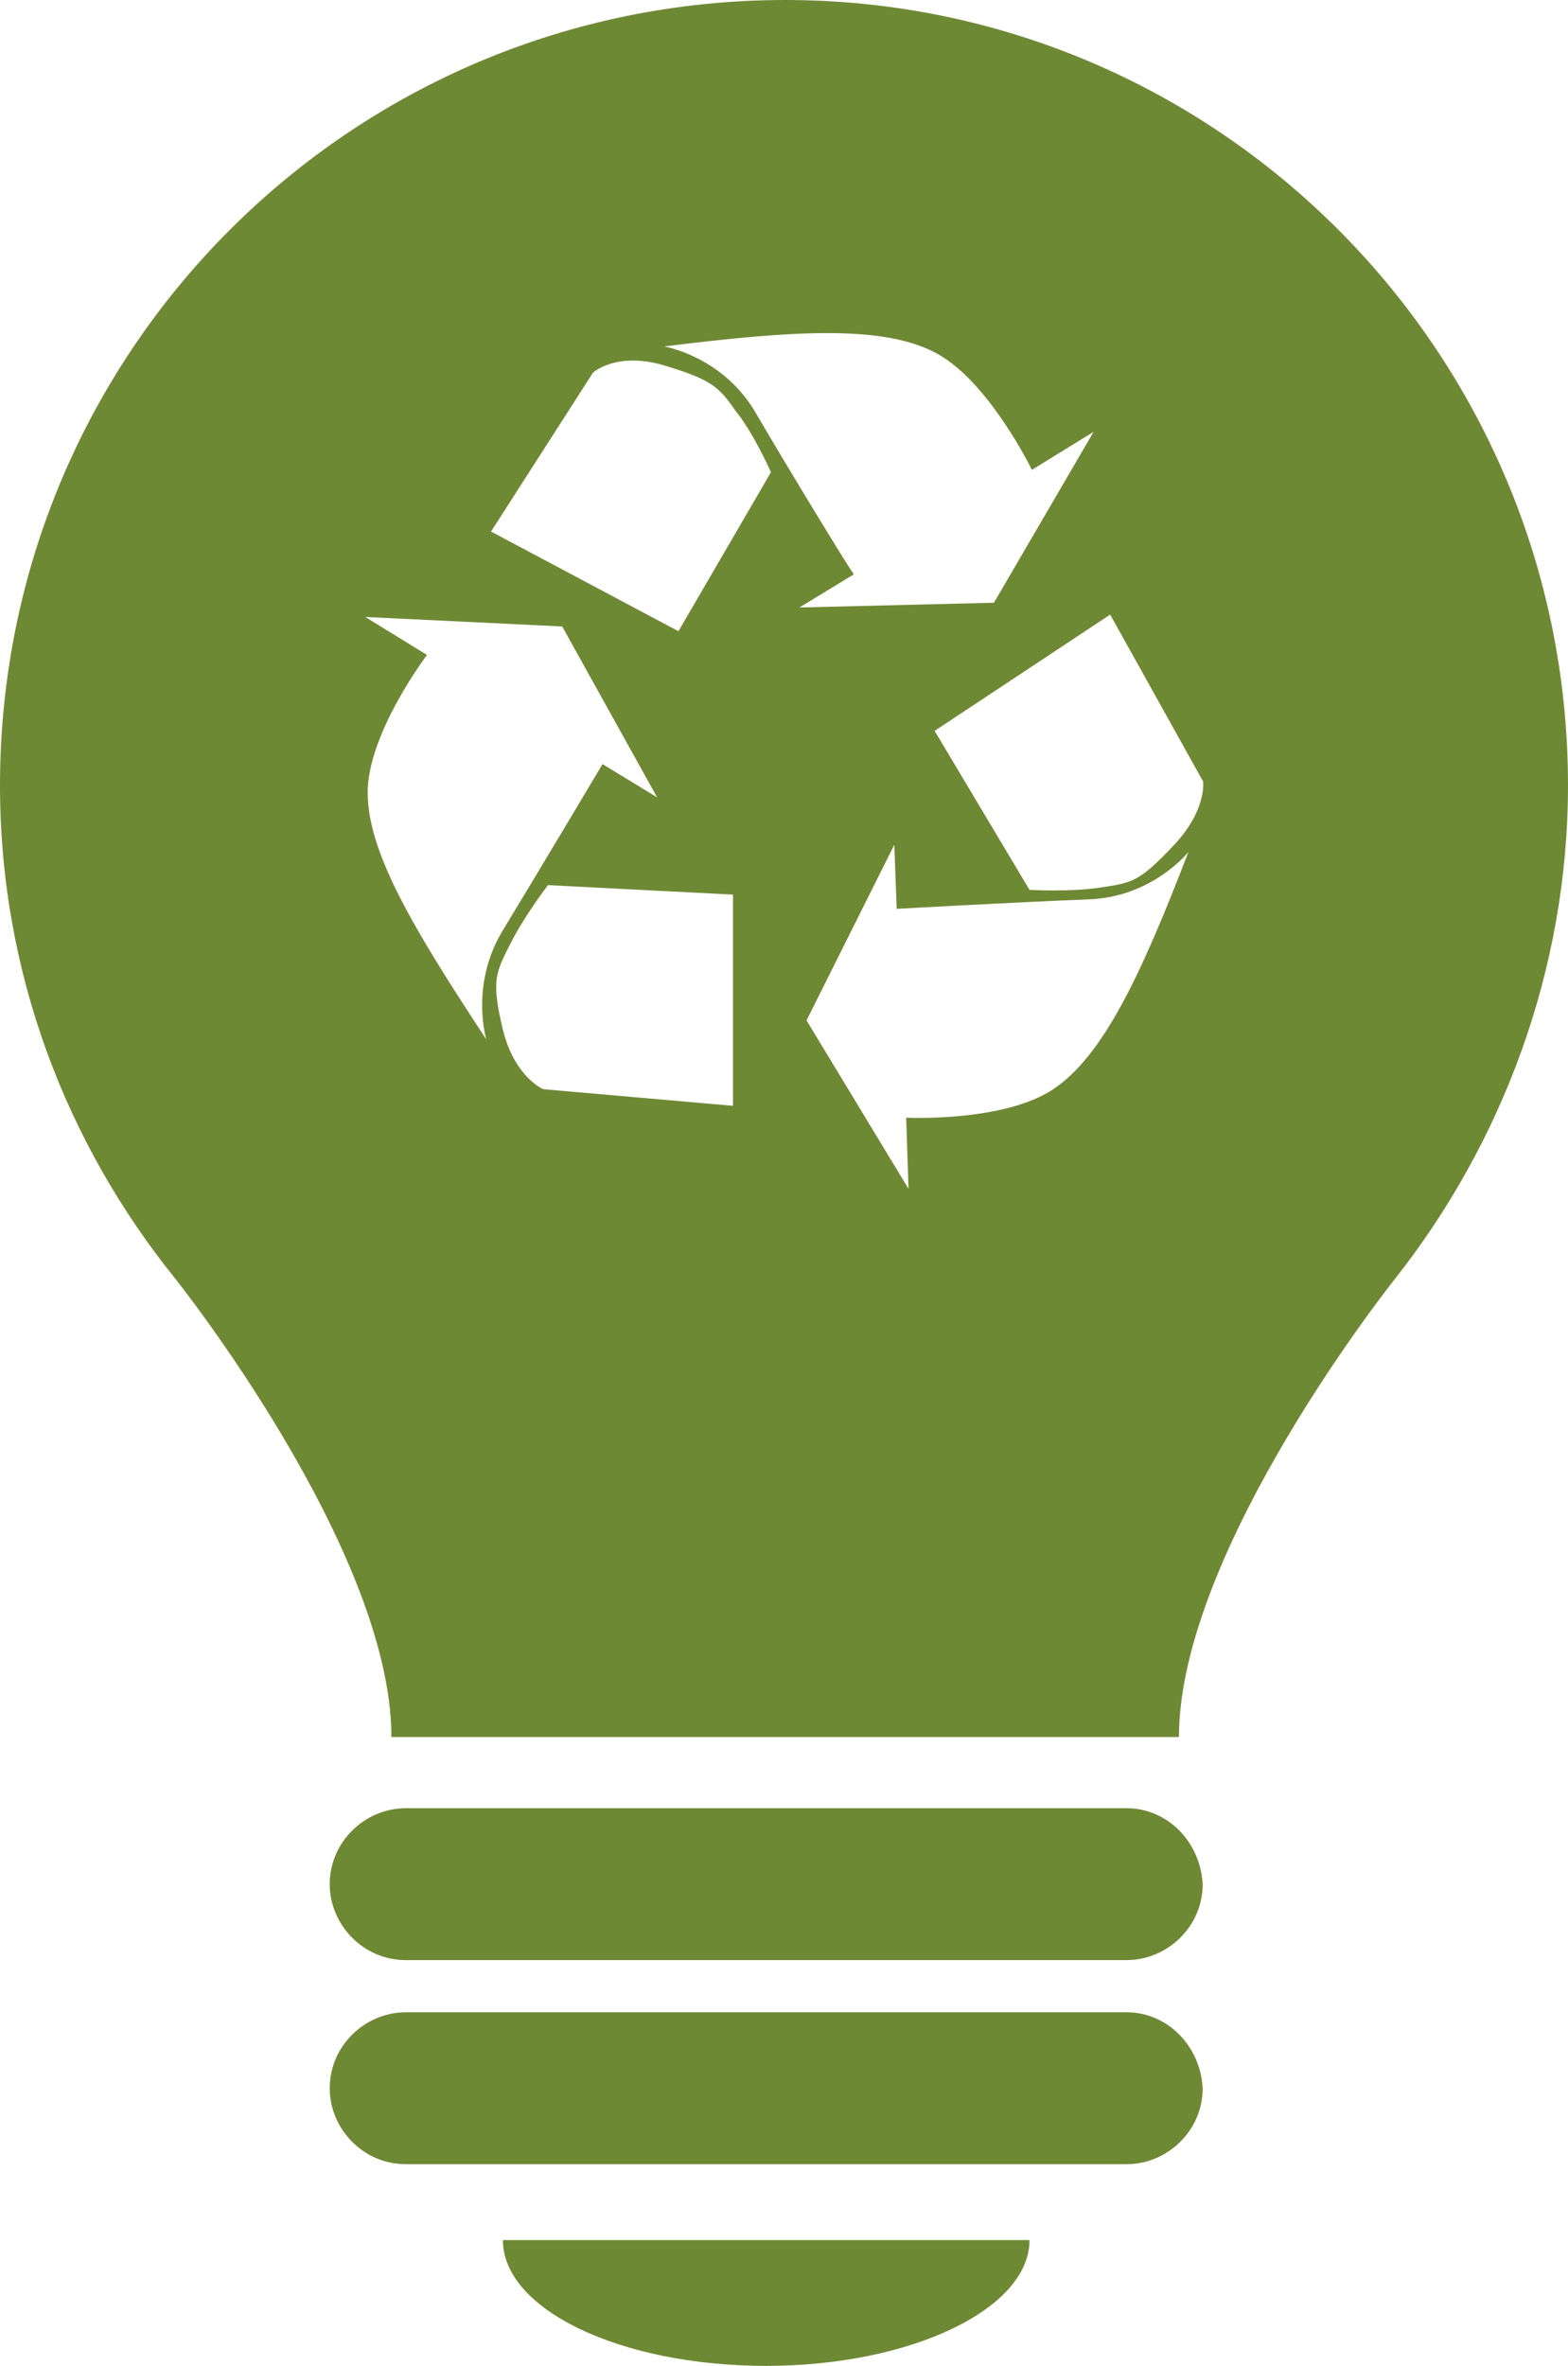 <?xml version="1.0" encoding="utf-8"?>
<!-- Generator: Adobe Illustrator 16.0.0, SVG Export Plug-In . SVG Version: 6.00 Build 0)  -->
<!DOCTYPE svg PUBLIC "-//W3C//DTD SVG 1.1//EN" "http://www.w3.org/Graphics/SVG/1.1/DTD/svg11.dtd">
<svg version="1.1" id="Calque_1" xmlns="http://www.w3.org/2000/svg" xmlns:xlink="http://www.w3.org/1999/xlink" x="0px" y="0px"
	 width="66.1px" height="99.7px" viewBox="0 0 66.1 99.7" style="enable-background:new 0 0 66.1 99.7;" xml:space="preserve">
<style type="text/css">
<![CDATA[
	.st0{fill:#6E8934;}
]]>
</style>
<g>
	<g>
		<path class="st0" d="M47.5,76.2H17.1c-1.7,0-3.2,1.4-3.2,3.2c0,1.7,1.4,3.2,3.2,3.2h30.4c1.7,0,3.2-1.4,3.2-3.2
			C50.6,77.6,49.2,76.2,47.5,76.2z"/>
		<path class="st0" d="M47.5,84.8H17.1c-1.7,0-3.2,1.4-3.2,3.2c0,1.7,1.4,3.2,3.2,3.2h30.4c1.7,0,3.2-1.4,3.2-3.2
			C50.6,86.2,49.2,84.8,47.5,84.8z"/>
		<path class="st0" d="M43.4,94.4c0,2.9-5,5.3-11.1,5.3c-6.2,0-11.1-2.4-11.1-5.3H43.4z"/>
	</g>
	<path class="st0" d="M66.1,33.1C66.1,14.8,51.3,0,33.1,0C14.8,0,0,14.8,0,33.1c0,7.9,2.8,15.1,7.4,20.8l0,0c0,0,9.1,11.4,9.1,19.3
		h16.6h16.6c0-7.9,9.1-19.3,9.1-19.3l0,0C63.3,48.2,66.1,40.9,66.1,33.1z M15.5,33.4c0-2.5,2.5-5.8,2.5-5.8L15.4,26l8.3,0.4l4,7.2
		l-2.3-1.4c0,0-2.8,4.7-4.2,7c-1.4,2.3-0.7,4.6-0.7,4.6C17.4,39.1,15.5,35.9,15.5,33.4z M30.9,46.6l-8-0.7c0,0-1.2-0.5-1.7-2.5
		c-0.5-2.1-0.3-2.4,0.3-3.6c0.6-1.2,1.6-2.5,1.6-2.5l7.8,0.4L30.9,46.6z M28.6,26.6l-7.9-4.2l4.3-6.7c0,0,1-0.9,3-0.3s2.3,0.9,3,1.9
		c0.8,1,1.5,2.6,1.5,2.6L28.6,26.6z M31.8,17.3C30.4,15,28,14.6,28,14.6c5.6-0.7,9.3-0.9,11.5,0.3c2.2,1.2,4,4.9,4,4.9l2.6-1.6
		l-4.2,7.2l-8.2,0.2l2.3-1.4C36,24.3,33.2,19.7,31.8,17.3z M44.4,45.9c-2.1,1.4-6.2,1.2-6.2,1.2l0.1,3L34,43l3.7-7.4l0.1,2.7
		c0,0,5.4-0.3,8.1-0.4c2.7-0.1,4.2-2,4.2-2C48.1,41.1,46.5,44.5,44.4,45.9z M49.5,35.6c-1.5,1.6-1.8,1.6-3.1,1.8s-3,0.1-3,0.1
		l-4-6.7l7.4-4.9l3.9,7C50.7,32.7,51,34,49.5,35.6z"/>
</g>
</svg>

